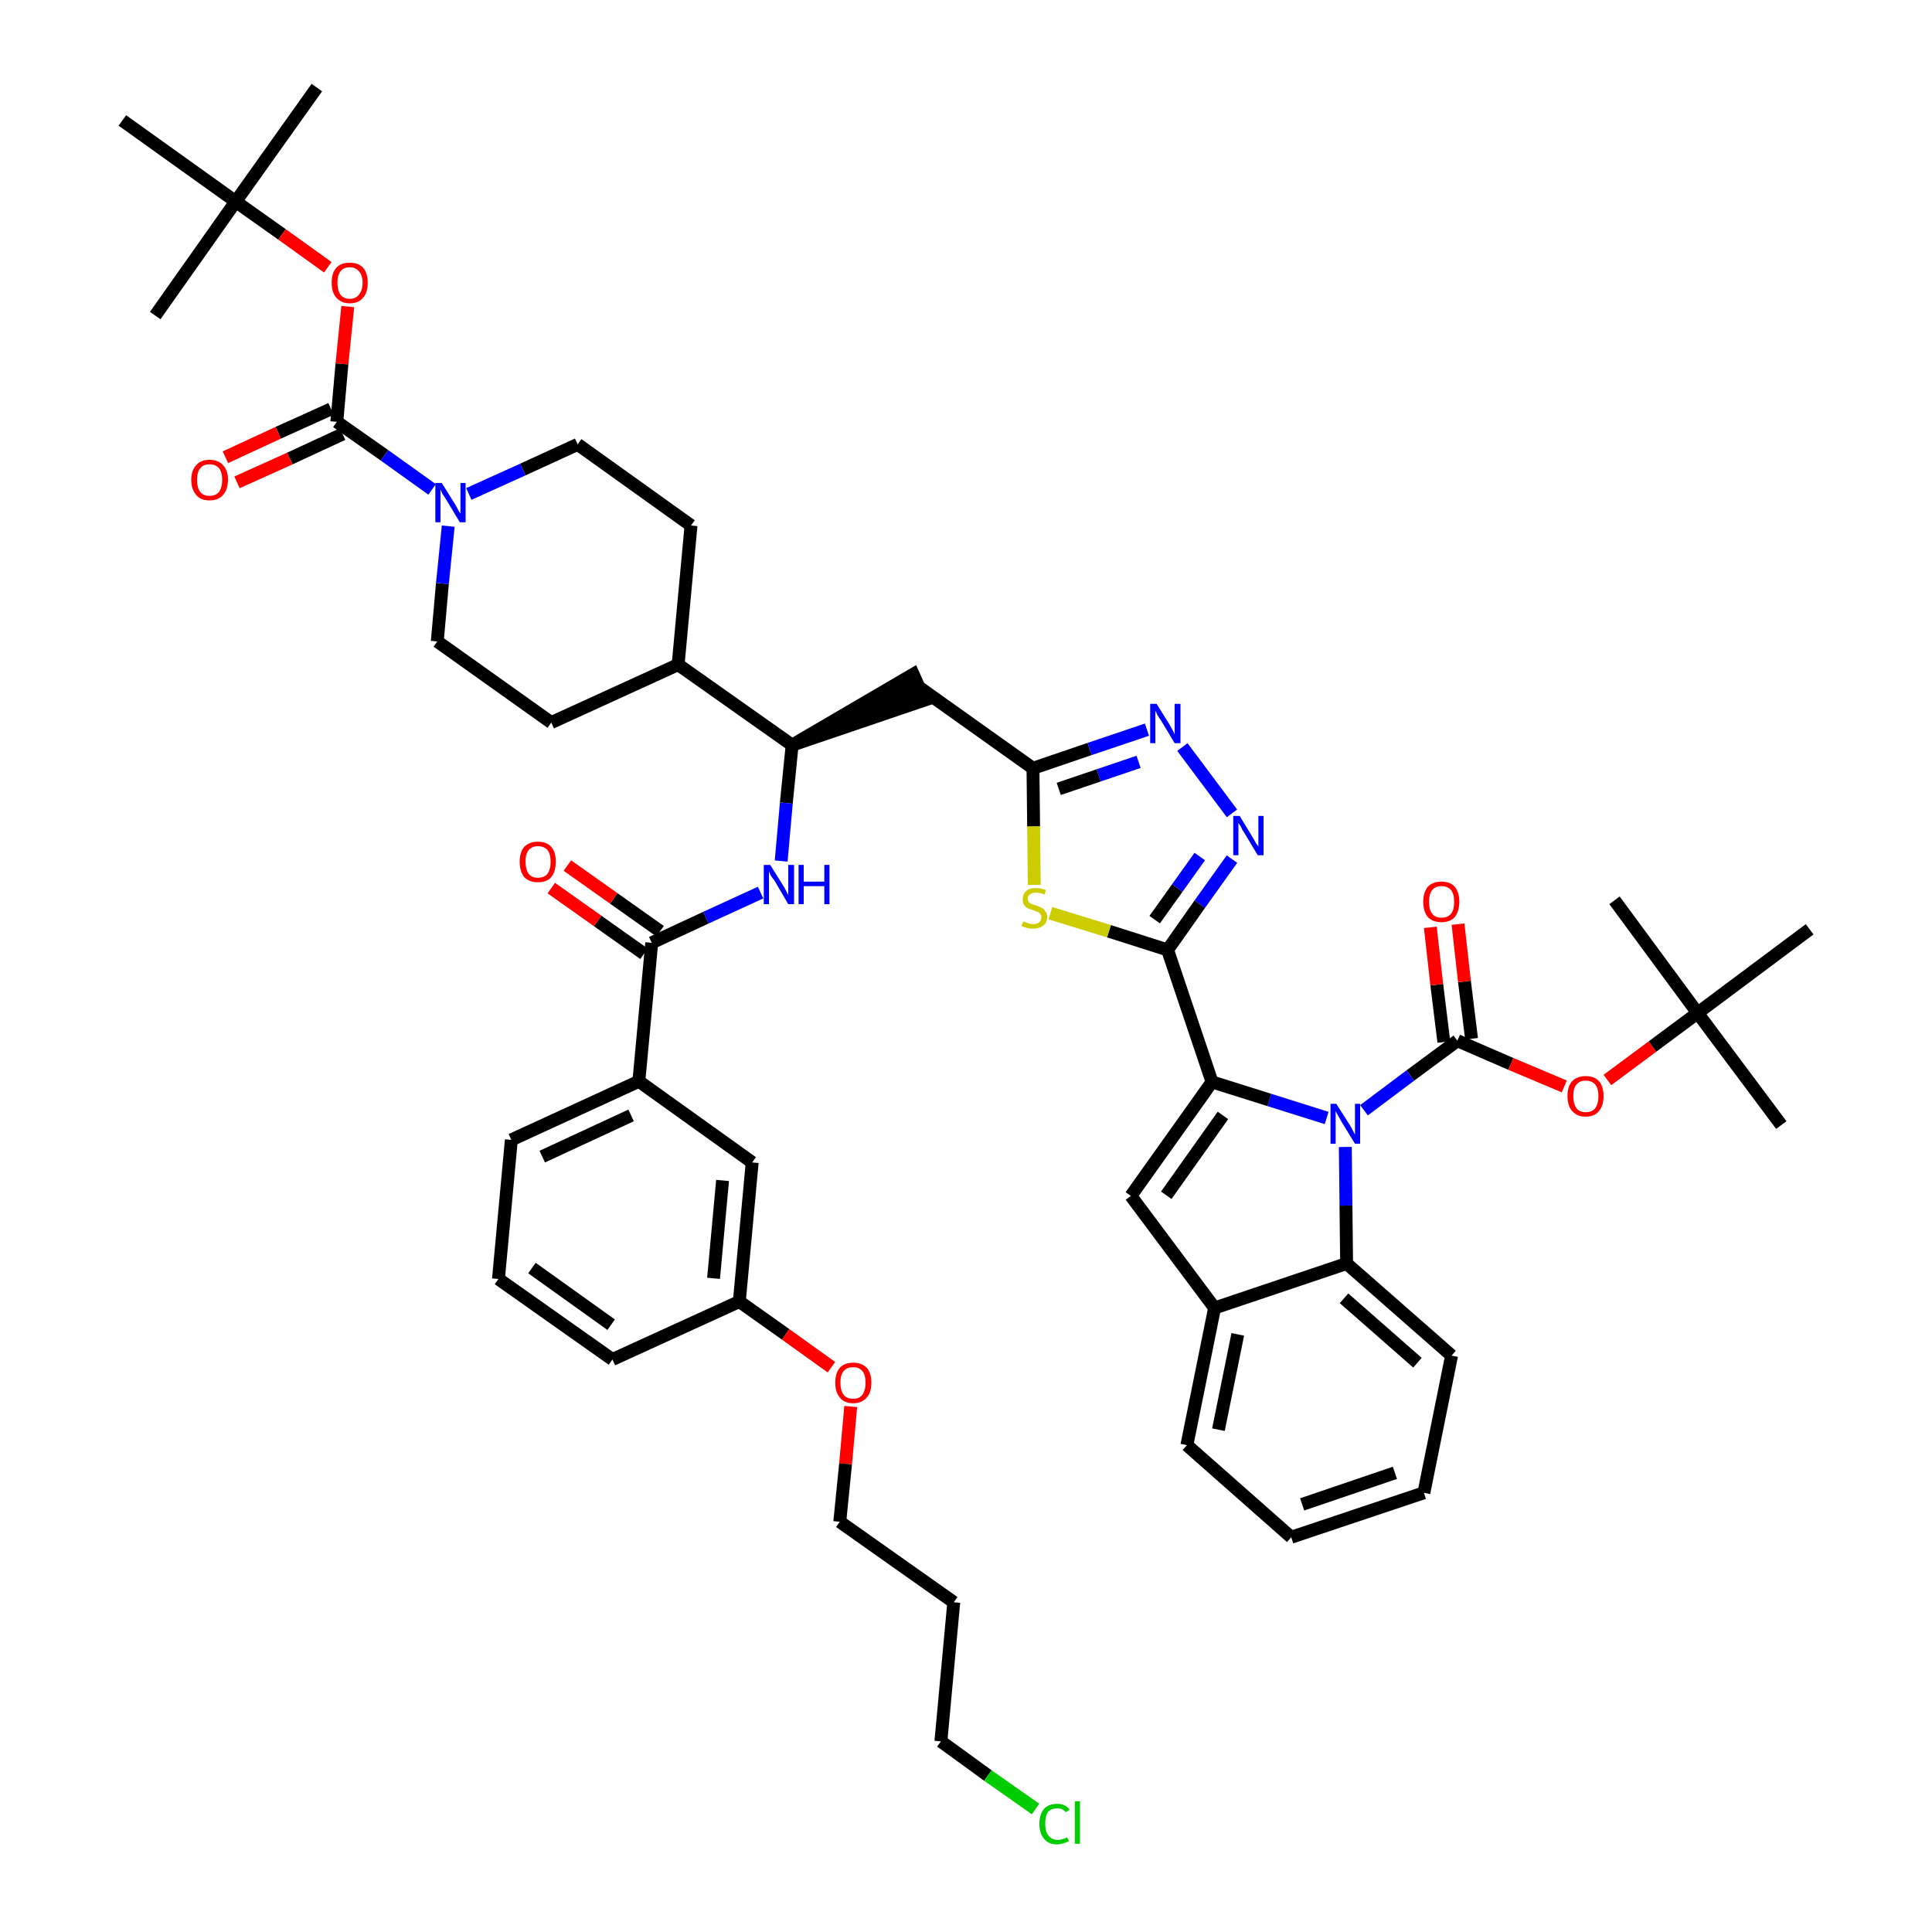 <?xml version='1.0' encoding='iso-8859-1'?>
<svg version='1.1' baseProfile='full'
              xmlns='http://www.w3.org/2000/svg'
                      xmlns:rdkit='http://www.rdkit.org/xml'
                      xmlns:xlink='http://www.w3.org/1999/xlink'
                  xml:space='preserve'
width='300px' height='300px' viewBox='0 0 300 300'>
<!-- END OF HEADER -->
<path class='bond-0 atom-0 atom-1' d='M 49.2,13.6 L 36.6,31.3' style='fill:none;fill-rule:evenodd;stroke:#000000;stroke-width:2.0px;stroke-linecap:butt;stroke-linejoin:miter;stroke-opacity:1' />
<path class='bond-1 atom-1 atom-2' d='M 36.6,31.3 L 24.1,49.0' style='fill:none;fill-rule:evenodd;stroke:#000000;stroke-width:2.0px;stroke-linecap:butt;stroke-linejoin:miter;stroke-opacity:1' />
<path class='bond-2 atom-1 atom-3' d='M 36.6,31.3 L 19.0,18.7' style='fill:none;fill-rule:evenodd;stroke:#000000;stroke-width:2.0px;stroke-linecap:butt;stroke-linejoin:miter;stroke-opacity:1' />
<path class='bond-3 atom-1 atom-4' d='M 36.6,31.3 L 43.8,36.4' style='fill:none;fill-rule:evenodd;stroke:#000000;stroke-width:2.0px;stroke-linecap:butt;stroke-linejoin:miter;stroke-opacity:1' />
<path class='bond-3 atom-1 atom-4' d='M 43.8,36.4 L 50.9,41.5' style='fill:none;fill-rule:evenodd;stroke:#FF0000;stroke-width:2.0px;stroke-linecap:butt;stroke-linejoin:miter;stroke-opacity:1' />
<path class='bond-4 atom-4 atom-5' d='M 54.0,47.6 L 53.1,56.5' style='fill:none;fill-rule:evenodd;stroke:#FF0000;stroke-width:2.0px;stroke-linecap:butt;stroke-linejoin:miter;stroke-opacity:1' />
<path class='bond-4 atom-4 atom-5' d='M 53.1,56.5 L 52.3,65.5' style='fill:none;fill-rule:evenodd;stroke:#000000;stroke-width:2.0px;stroke-linecap:butt;stroke-linejoin:miter;stroke-opacity:1' />
<path class='bond-5 atom-5 atom-6' d='M 51.4,63.5 L 43.2,67.2' style='fill:none;fill-rule:evenodd;stroke:#000000;stroke-width:2.0px;stroke-linecap:butt;stroke-linejoin:miter;stroke-opacity:1' />
<path class='bond-5 atom-5 atom-6' d='M 43.2,67.2 L 35.0,71.0' style='fill:none;fill-rule:evenodd;stroke:#FF0000;stroke-width:2.0px;stroke-linecap:butt;stroke-linejoin:miter;stroke-opacity:1' />
<path class='bond-5 atom-5 atom-6' d='M 53.2,67.4 L 45.0,71.2' style='fill:none;fill-rule:evenodd;stroke:#000000;stroke-width:2.0px;stroke-linecap:butt;stroke-linejoin:miter;stroke-opacity:1' />
<path class='bond-5 atom-5 atom-6' d='M 45.0,71.2 L 36.8,74.9' style='fill:none;fill-rule:evenodd;stroke:#FF0000;stroke-width:2.0px;stroke-linecap:butt;stroke-linejoin:miter;stroke-opacity:1' />
<path class='bond-6 atom-5 atom-7' d='M 52.3,65.5 L 59.7,70.7' style='fill:none;fill-rule:evenodd;stroke:#000000;stroke-width:2.0px;stroke-linecap:butt;stroke-linejoin:miter;stroke-opacity:1' />
<path class='bond-6 atom-5 atom-7' d='M 59.7,70.7 L 67.1,76.0' style='fill:none;fill-rule:evenodd;stroke:#0000FF;stroke-width:2.0px;stroke-linecap:butt;stroke-linejoin:miter;stroke-opacity:1' />
<path class='bond-7 atom-7 atom-8' d='M 72.8,76.7 L 81.2,72.9' style='fill:none;fill-rule:evenodd;stroke:#0000FF;stroke-width:2.0px;stroke-linecap:butt;stroke-linejoin:miter;stroke-opacity:1' />
<path class='bond-7 atom-7 atom-8' d='M 81.2,72.9 L 89.7,69.0' style='fill:none;fill-rule:evenodd;stroke:#000000;stroke-width:2.0px;stroke-linecap:butt;stroke-linejoin:miter;stroke-opacity:1' />
<path class='bond-49 atom-49 atom-7' d='M 67.9,99.6 L 68.7,90.6' style='fill:none;fill-rule:evenodd;stroke:#000000;stroke-width:2.0px;stroke-linecap:butt;stroke-linejoin:miter;stroke-opacity:1' />
<path class='bond-49 atom-49 atom-7' d='M 68.7,90.6 L 69.6,81.7' style='fill:none;fill-rule:evenodd;stroke:#0000FF;stroke-width:2.0px;stroke-linecap:butt;stroke-linejoin:miter;stroke-opacity:1' />
<path class='bond-8 atom-8 atom-9' d='M 89.7,69.0 L 107.3,81.6' style='fill:none;fill-rule:evenodd;stroke:#000000;stroke-width:2.0px;stroke-linecap:butt;stroke-linejoin:miter;stroke-opacity:1' />
<path class='bond-9 atom-9 atom-10' d='M 107.3,81.6 L 105.3,103.2' style='fill:none;fill-rule:evenodd;stroke:#000000;stroke-width:2.0px;stroke-linecap:butt;stroke-linejoin:miter;stroke-opacity:1' />
<path class='bond-10 atom-10 atom-11' d='M 105.3,103.2 L 123.0,115.7' style='fill:none;fill-rule:evenodd;stroke:#000000;stroke-width:2.0px;stroke-linecap:butt;stroke-linejoin:miter;stroke-opacity:1' />
<path class='bond-47 atom-10 atom-48' d='M 105.3,103.2 L 85.6,112.2' style='fill:none;fill-rule:evenodd;stroke:#000000;stroke-width:2.0px;stroke-linecap:butt;stroke-linejoin:miter;stroke-opacity:1' />
<path class='bond-11 atom-11 atom-12' d='M 123.0,115.7 L 143.6,108.7 L 141.8,104.7 Z' style='fill:#000000;fill-rule:evenodd;fill-opacity:1;stroke:#000000;stroke-width:2.0px;stroke-linecap:butt;stroke-linejoin:miter;stroke-opacity:1;' />
<path class='bond-33 atom-11 atom-34' d='M 123.0,115.7 L 122.1,124.7' style='fill:none;fill-rule:evenodd;stroke:#000000;stroke-width:2.0px;stroke-linecap:butt;stroke-linejoin:miter;stroke-opacity:1' />
<path class='bond-33 atom-11 atom-34' d='M 122.1,124.7 L 121.3,133.7' style='fill:none;fill-rule:evenodd;stroke:#0000FF;stroke-width:2.0px;stroke-linecap:butt;stroke-linejoin:miter;stroke-opacity:1' />
<path class='bond-12 atom-12 atom-13' d='M 142.7,106.7 L 160.4,119.3' style='fill:none;fill-rule:evenodd;stroke:#000000;stroke-width:2.0px;stroke-linecap:butt;stroke-linejoin:miter;stroke-opacity:1' />
<path class='bond-13 atom-13 atom-14' d='M 160.4,119.3 L 169.2,116.3' style='fill:none;fill-rule:evenodd;stroke:#000000;stroke-width:2.0px;stroke-linecap:butt;stroke-linejoin:miter;stroke-opacity:1' />
<path class='bond-13 atom-13 atom-14' d='M 169.2,116.3 L 178.1,113.3' style='fill:none;fill-rule:evenodd;stroke:#0000FF;stroke-width:2.0px;stroke-linecap:butt;stroke-linejoin:miter;stroke-opacity:1' />
<path class='bond-13 atom-13 atom-14' d='M 164.4,122.5 L 170.6,120.4' style='fill:none;fill-rule:evenodd;stroke:#000000;stroke-width:2.0px;stroke-linecap:butt;stroke-linejoin:miter;stroke-opacity:1' />
<path class='bond-13 atom-13 atom-14' d='M 170.6,120.4 L 176.8,118.3' style='fill:none;fill-rule:evenodd;stroke:#0000FF;stroke-width:2.0px;stroke-linecap:butt;stroke-linejoin:miter;stroke-opacity:1' />
<path class='bond-50 atom-33 atom-13' d='M 160.6,137.4 L 160.5,128.3' style='fill:none;fill-rule:evenodd;stroke:#CCCC00;stroke-width:2.0px;stroke-linecap:butt;stroke-linejoin:miter;stroke-opacity:1' />
<path class='bond-50 atom-33 atom-13' d='M 160.5,128.3 L 160.4,119.3' style='fill:none;fill-rule:evenodd;stroke:#000000;stroke-width:2.0px;stroke-linecap:butt;stroke-linejoin:miter;stroke-opacity:1' />
<path class='bond-14 atom-14 atom-15' d='M 183.6,116.0 L 191.3,126.3' style='fill:none;fill-rule:evenodd;stroke:#0000FF;stroke-width:2.0px;stroke-linecap:butt;stroke-linejoin:miter;stroke-opacity:1' />
<path class='bond-15 atom-15 atom-16' d='M 191.3,133.4 L 186.3,140.4' style='fill:none;fill-rule:evenodd;stroke:#0000FF;stroke-width:2.0px;stroke-linecap:butt;stroke-linejoin:miter;stroke-opacity:1' />
<path class='bond-15 atom-15 atom-16' d='M 186.3,140.4 L 181.3,147.5' style='fill:none;fill-rule:evenodd;stroke:#000000;stroke-width:2.0px;stroke-linecap:butt;stroke-linejoin:miter;stroke-opacity:1' />
<path class='bond-15 atom-15 atom-16' d='M 186.3,133.0 L 182.8,137.9' style='fill:none;fill-rule:evenodd;stroke:#0000FF;stroke-width:2.0px;stroke-linecap:butt;stroke-linejoin:miter;stroke-opacity:1' />
<path class='bond-15 atom-15 atom-16' d='M 182.8,137.9 L 179.3,142.8' style='fill:none;fill-rule:evenodd;stroke:#000000;stroke-width:2.0px;stroke-linecap:butt;stroke-linejoin:miter;stroke-opacity:1' />
<path class='bond-16 atom-16 atom-17' d='M 181.3,147.5 L 188.2,168.0' style='fill:none;fill-rule:evenodd;stroke:#000000;stroke-width:2.0px;stroke-linecap:butt;stroke-linejoin:miter;stroke-opacity:1' />
<path class='bond-32 atom-16 atom-33' d='M 181.3,147.5 L 172.2,144.6' style='fill:none;fill-rule:evenodd;stroke:#000000;stroke-width:2.0px;stroke-linecap:butt;stroke-linejoin:miter;stroke-opacity:1' />
<path class='bond-32 atom-16 atom-33' d='M 172.2,144.6 L 163.1,141.8' style='fill:none;fill-rule:evenodd;stroke:#CCCC00;stroke-width:2.0px;stroke-linecap:butt;stroke-linejoin:miter;stroke-opacity:1' />
<path class='bond-17 atom-17 atom-18' d='M 188.2,168.0 L 175.6,185.7' style='fill:none;fill-rule:evenodd;stroke:#000000;stroke-width:2.0px;stroke-linecap:butt;stroke-linejoin:miter;stroke-opacity:1' />
<path class='bond-17 atom-17 atom-18' d='M 189.9,173.2 L 181.1,185.6' style='fill:none;fill-rule:evenodd;stroke:#000000;stroke-width:2.0px;stroke-linecap:butt;stroke-linejoin:miter;stroke-opacity:1' />
<path class='bond-52 atom-25 atom-17' d='M 206.0,173.6 L 197.1,170.8' style='fill:none;fill-rule:evenodd;stroke:#0000FF;stroke-width:2.0px;stroke-linecap:butt;stroke-linejoin:miter;stroke-opacity:1' />
<path class='bond-52 atom-25 atom-17' d='M 197.1,170.8 L 188.2,168.0' style='fill:none;fill-rule:evenodd;stroke:#000000;stroke-width:2.0px;stroke-linecap:butt;stroke-linejoin:miter;stroke-opacity:1' />
<path class='bond-18 atom-18 atom-19' d='M 175.6,185.7 L 188.6,203.1' style='fill:none;fill-rule:evenodd;stroke:#000000;stroke-width:2.0px;stroke-linecap:butt;stroke-linejoin:miter;stroke-opacity:1' />
<path class='bond-19 atom-19 atom-20' d='M 188.6,203.1 L 184.3,224.4' style='fill:none;fill-rule:evenodd;stroke:#000000;stroke-width:2.0px;stroke-linecap:butt;stroke-linejoin:miter;stroke-opacity:1' />
<path class='bond-19 atom-19 atom-20' d='M 192.2,207.2 L 189.2,222.0' style='fill:none;fill-rule:evenodd;stroke:#000000;stroke-width:2.0px;stroke-linecap:butt;stroke-linejoin:miter;stroke-opacity:1' />
<path class='bond-53 atom-24 atom-19' d='M 209.1,196.2 L 188.6,203.1' style='fill:none;fill-rule:evenodd;stroke:#000000;stroke-width:2.0px;stroke-linecap:butt;stroke-linejoin:miter;stroke-opacity:1' />
<path class='bond-20 atom-20 atom-21' d='M 184.3,224.4 L 200.5,238.7' style='fill:none;fill-rule:evenodd;stroke:#000000;stroke-width:2.0px;stroke-linecap:butt;stroke-linejoin:miter;stroke-opacity:1' />
<path class='bond-21 atom-21 atom-22' d='M 200.5,238.7 L 221.1,231.8' style='fill:none;fill-rule:evenodd;stroke:#000000;stroke-width:2.0px;stroke-linecap:butt;stroke-linejoin:miter;stroke-opacity:1' />
<path class='bond-21 atom-21 atom-22' d='M 202.2,233.6 L 216.6,228.7' style='fill:none;fill-rule:evenodd;stroke:#000000;stroke-width:2.0px;stroke-linecap:butt;stroke-linejoin:miter;stroke-opacity:1' />
<path class='bond-22 atom-22 atom-23' d='M 221.1,231.8 L 225.4,210.5' style='fill:none;fill-rule:evenodd;stroke:#000000;stroke-width:2.0px;stroke-linecap:butt;stroke-linejoin:miter;stroke-opacity:1' />
<path class='bond-23 atom-23 atom-24' d='M 225.4,210.5 L 209.1,196.2' style='fill:none;fill-rule:evenodd;stroke:#000000;stroke-width:2.0px;stroke-linecap:butt;stroke-linejoin:miter;stroke-opacity:1' />
<path class='bond-23 atom-23 atom-24' d='M 220.1,211.6 L 208.7,201.6' style='fill:none;fill-rule:evenodd;stroke:#000000;stroke-width:2.0px;stroke-linecap:butt;stroke-linejoin:miter;stroke-opacity:1' />
<path class='bond-24 atom-24 atom-25' d='M 209.1,196.2 L 209.0,187.2' style='fill:none;fill-rule:evenodd;stroke:#000000;stroke-width:2.0px;stroke-linecap:butt;stroke-linejoin:miter;stroke-opacity:1' />
<path class='bond-24 atom-24 atom-25' d='M 209.0,187.2 L 208.9,178.1' style='fill:none;fill-rule:evenodd;stroke:#0000FF;stroke-width:2.0px;stroke-linecap:butt;stroke-linejoin:miter;stroke-opacity:1' />
<path class='bond-25 atom-25 atom-26' d='M 211.8,172.4 L 219.0,167.0' style='fill:none;fill-rule:evenodd;stroke:#0000FF;stroke-width:2.0px;stroke-linecap:butt;stroke-linejoin:miter;stroke-opacity:1' />
<path class='bond-25 atom-25 atom-26' d='M 219.0,167.0 L 226.3,161.6' style='fill:none;fill-rule:evenodd;stroke:#000000;stroke-width:2.0px;stroke-linecap:butt;stroke-linejoin:miter;stroke-opacity:1' />
<path class='bond-26 atom-26 atom-27' d='M 228.5,161.3 L 227.4,152.4' style='fill:none;fill-rule:evenodd;stroke:#000000;stroke-width:2.0px;stroke-linecap:butt;stroke-linejoin:miter;stroke-opacity:1' />
<path class='bond-26 atom-26 atom-27' d='M 227.4,152.4 L 226.4,143.5' style='fill:none;fill-rule:evenodd;stroke:#FF0000;stroke-width:2.0px;stroke-linecap:butt;stroke-linejoin:miter;stroke-opacity:1' />
<path class='bond-26 atom-26 atom-27' d='M 224.2,161.8 L 223.1,152.9' style='fill:none;fill-rule:evenodd;stroke:#000000;stroke-width:2.0px;stroke-linecap:butt;stroke-linejoin:miter;stroke-opacity:1' />
<path class='bond-26 atom-26 atom-27' d='M 223.1,152.9 L 222.1,144.0' style='fill:none;fill-rule:evenodd;stroke:#FF0000;stroke-width:2.0px;stroke-linecap:butt;stroke-linejoin:miter;stroke-opacity:1' />
<path class='bond-27 atom-26 atom-28' d='M 226.3,161.6 L 234.6,165.2' style='fill:none;fill-rule:evenodd;stroke:#000000;stroke-width:2.0px;stroke-linecap:butt;stroke-linejoin:miter;stroke-opacity:1' />
<path class='bond-27 atom-26 atom-28' d='M 234.6,165.2 L 242.9,168.7' style='fill:none;fill-rule:evenodd;stroke:#FF0000;stroke-width:2.0px;stroke-linecap:butt;stroke-linejoin:miter;stroke-opacity:1' />
<path class='bond-28 atom-28 atom-29' d='M 249.6,167.7 L 256.6,162.5' style='fill:none;fill-rule:evenodd;stroke:#FF0000;stroke-width:2.0px;stroke-linecap:butt;stroke-linejoin:miter;stroke-opacity:1' />
<path class='bond-28 atom-28 atom-29' d='M 256.6,162.5 L 263.6,157.3' style='fill:none;fill-rule:evenodd;stroke:#000000;stroke-width:2.0px;stroke-linecap:butt;stroke-linejoin:miter;stroke-opacity:1' />
<path class='bond-29 atom-29 atom-30' d='M 263.6,157.3 L 276.6,174.7' style='fill:none;fill-rule:evenodd;stroke:#000000;stroke-width:2.0px;stroke-linecap:butt;stroke-linejoin:miter;stroke-opacity:1' />
<path class='bond-30 atom-29 atom-31' d='M 263.6,157.3 L 250.7,139.8' style='fill:none;fill-rule:evenodd;stroke:#000000;stroke-width:2.0px;stroke-linecap:butt;stroke-linejoin:miter;stroke-opacity:1' />
<path class='bond-31 atom-29 atom-32' d='M 263.6,157.3 L 281.0,144.3' style='fill:none;fill-rule:evenodd;stroke:#000000;stroke-width:2.0px;stroke-linecap:butt;stroke-linejoin:miter;stroke-opacity:1' />
<path class='bond-34 atom-34 atom-35' d='M 118.1,138.6 L 109.6,142.5' style='fill:none;fill-rule:evenodd;stroke:#0000FF;stroke-width:2.0px;stroke-linecap:butt;stroke-linejoin:miter;stroke-opacity:1' />
<path class='bond-34 atom-34 atom-35' d='M 109.6,142.5 L 101.2,146.4' style='fill:none;fill-rule:evenodd;stroke:#000000;stroke-width:2.0px;stroke-linecap:butt;stroke-linejoin:miter;stroke-opacity:1' />
<path class='bond-35 atom-35 atom-36' d='M 102.5,144.6 L 95.3,139.5' style='fill:none;fill-rule:evenodd;stroke:#000000;stroke-width:2.0px;stroke-linecap:butt;stroke-linejoin:miter;stroke-opacity:1' />
<path class='bond-35 atom-35 atom-36' d='M 95.3,139.5 L 88.1,134.4' style='fill:none;fill-rule:evenodd;stroke:#FF0000;stroke-width:2.0px;stroke-linecap:butt;stroke-linejoin:miter;stroke-opacity:1' />
<path class='bond-35 atom-35 atom-36' d='M 100.0,148.1 L 92.8,143.0' style='fill:none;fill-rule:evenodd;stroke:#000000;stroke-width:2.0px;stroke-linecap:butt;stroke-linejoin:miter;stroke-opacity:1' />
<path class='bond-35 atom-35 atom-36' d='M 92.8,143.0 L 85.6,137.9' style='fill:none;fill-rule:evenodd;stroke:#FF0000;stroke-width:2.0px;stroke-linecap:butt;stroke-linejoin:miter;stroke-opacity:1' />
<path class='bond-36 atom-35 atom-37' d='M 101.2,146.4 L 99.2,167.9' style='fill:none;fill-rule:evenodd;stroke:#000000;stroke-width:2.0px;stroke-linecap:butt;stroke-linejoin:miter;stroke-opacity:1' />
<path class='bond-37 atom-37 atom-38' d='M 99.2,167.9 L 79.4,177.0' style='fill:none;fill-rule:evenodd;stroke:#000000;stroke-width:2.0px;stroke-linecap:butt;stroke-linejoin:miter;stroke-opacity:1' />
<path class='bond-37 atom-37 atom-38' d='M 98.0,173.2 L 84.2,179.6' style='fill:none;fill-rule:evenodd;stroke:#000000;stroke-width:2.0px;stroke-linecap:butt;stroke-linejoin:miter;stroke-opacity:1' />
<path class='bond-51 atom-47 atom-37' d='M 116.8,180.5 L 99.2,167.9' style='fill:none;fill-rule:evenodd;stroke:#000000;stroke-width:2.0px;stroke-linecap:butt;stroke-linejoin:miter;stroke-opacity:1' />
<path class='bond-38 atom-38 atom-39' d='M 79.4,177.0 L 77.4,198.6' style='fill:none;fill-rule:evenodd;stroke:#000000;stroke-width:2.0px;stroke-linecap:butt;stroke-linejoin:miter;stroke-opacity:1' />
<path class='bond-39 atom-39 atom-40' d='M 77.4,198.6 L 95.1,211.1' style='fill:none;fill-rule:evenodd;stroke:#000000;stroke-width:2.0px;stroke-linecap:butt;stroke-linejoin:miter;stroke-opacity:1' />
<path class='bond-39 atom-39 atom-40' d='M 82.6,196.9 L 94.9,205.7' style='fill:none;fill-rule:evenodd;stroke:#000000;stroke-width:2.0px;stroke-linecap:butt;stroke-linejoin:miter;stroke-opacity:1' />
<path class='bond-40 atom-40 atom-41' d='M 95.1,211.1 L 114.8,202.1' style='fill:none;fill-rule:evenodd;stroke:#000000;stroke-width:2.0px;stroke-linecap:butt;stroke-linejoin:miter;stroke-opacity:1' />
<path class='bond-41 atom-41 atom-42' d='M 114.8,202.1 L 122.0,207.2' style='fill:none;fill-rule:evenodd;stroke:#000000;stroke-width:2.0px;stroke-linecap:butt;stroke-linejoin:miter;stroke-opacity:1' />
<path class='bond-41 atom-41 atom-42' d='M 122.0,207.2 L 129.1,212.3' style='fill:none;fill-rule:evenodd;stroke:#FF0000;stroke-width:2.0px;stroke-linecap:butt;stroke-linejoin:miter;stroke-opacity:1' />
<path class='bond-46 atom-41 atom-47' d='M 114.8,202.1 L 116.8,180.5' style='fill:none;fill-rule:evenodd;stroke:#000000;stroke-width:2.0px;stroke-linecap:butt;stroke-linejoin:miter;stroke-opacity:1' />
<path class='bond-46 atom-41 atom-47' d='M 110.8,198.5 L 112.2,183.3' style='fill:none;fill-rule:evenodd;stroke:#000000;stroke-width:2.0px;stroke-linecap:butt;stroke-linejoin:miter;stroke-opacity:1' />
<path class='bond-42 atom-42 atom-43' d='M 132.1,218.4 L 131.3,227.3' style='fill:none;fill-rule:evenodd;stroke:#FF0000;stroke-width:2.0px;stroke-linecap:butt;stroke-linejoin:miter;stroke-opacity:1' />
<path class='bond-42 atom-42 atom-43' d='M 131.3,227.3 L 130.4,236.3' style='fill:none;fill-rule:evenodd;stroke:#000000;stroke-width:2.0px;stroke-linecap:butt;stroke-linejoin:miter;stroke-opacity:1' />
<path class='bond-43 atom-43 atom-44' d='M 130.4,236.3 L 148.1,248.8' style='fill:none;fill-rule:evenodd;stroke:#000000;stroke-width:2.0px;stroke-linecap:butt;stroke-linejoin:miter;stroke-opacity:1' />
<path class='bond-44 atom-44 atom-45' d='M 148.1,248.8 L 146.1,270.4' style='fill:none;fill-rule:evenodd;stroke:#000000;stroke-width:2.0px;stroke-linecap:butt;stroke-linejoin:miter;stroke-opacity:1' />
<path class='bond-45 atom-45 atom-46' d='M 146.1,270.4 L 153.4,275.7' style='fill:none;fill-rule:evenodd;stroke:#000000;stroke-width:2.0px;stroke-linecap:butt;stroke-linejoin:miter;stroke-opacity:1' />
<path class='bond-45 atom-45 atom-46' d='M 153.4,275.7 L 160.8,280.9' style='fill:none;fill-rule:evenodd;stroke:#00CC00;stroke-width:2.0px;stroke-linecap:butt;stroke-linejoin:miter;stroke-opacity:1' />
<path class='bond-48 atom-48 atom-49' d='M 85.6,112.2 L 67.9,99.6' style='fill:none;fill-rule:evenodd;stroke:#000000;stroke-width:2.0px;stroke-linecap:butt;stroke-linejoin:miter;stroke-opacity:1' />
<path  class='atom-4' d='M 51.5 43.9
Q 51.5 42.4, 52.2 41.6
Q 52.9 40.8, 54.3 40.8
Q 55.7 40.8, 56.4 41.6
Q 57.1 42.4, 57.1 43.9
Q 57.1 45.4, 56.4 46.2
Q 55.7 47.1, 54.3 47.1
Q 53.0 47.1, 52.2 46.2
Q 51.5 45.4, 51.5 43.9
M 54.3 46.4
Q 55.2 46.4, 55.7 45.8
Q 56.3 45.1, 56.3 43.9
Q 56.3 42.7, 55.7 42.1
Q 55.2 41.5, 54.3 41.5
Q 53.4 41.5, 52.9 42.1
Q 52.4 42.7, 52.4 43.9
Q 52.4 45.1, 52.9 45.8
Q 53.4 46.4, 54.3 46.4
' fill='#FF0000'/>
<path  class='atom-6' d='M 29.7 74.5
Q 29.7 73.0, 30.5 72.2
Q 31.2 71.4, 32.5 71.4
Q 33.9 71.4, 34.6 72.2
Q 35.4 73.0, 35.4 74.5
Q 35.4 76.0, 34.6 76.9
Q 33.9 77.7, 32.5 77.7
Q 31.2 77.7, 30.5 76.9
Q 29.7 76.0, 29.7 74.5
M 32.5 77.0
Q 33.5 77.0, 34.0 76.4
Q 34.5 75.7, 34.5 74.5
Q 34.5 73.3, 34.0 72.7
Q 33.5 72.1, 32.5 72.1
Q 31.6 72.1, 31.1 72.7
Q 30.6 73.3, 30.6 74.5
Q 30.6 75.8, 31.1 76.4
Q 31.6 77.0, 32.5 77.0
' fill='#FF0000'/>
<path  class='atom-7' d='M 68.6 75.0
L 70.6 78.2
Q 70.8 78.5, 71.1 79.1
Q 71.4 79.7, 71.5 79.7
L 71.5 75.0
L 72.3 75.0
L 72.3 81.1
L 71.4 81.1
L 69.3 77.6
Q 69.0 77.1, 68.7 76.7
Q 68.5 76.2, 68.4 76.0
L 68.4 81.1
L 67.6 81.1
L 67.6 75.0
L 68.6 75.0
' fill='#0000FF'/>
<path  class='atom-14' d='M 179.6 109.3
L 181.6 112.5
Q 181.8 112.9, 182.1 113.4
Q 182.4 114.0, 182.4 114.1
L 182.4 109.3
L 183.3 109.3
L 183.3 115.4
L 182.4 115.4
L 180.3 111.9
Q 180.0 111.5, 179.7 111.0
Q 179.5 110.5, 179.4 110.4
L 179.4 115.4
L 178.6 115.4
L 178.6 109.3
L 179.6 109.3
' fill='#0000FF'/>
<path  class='atom-15' d='M 192.5 126.7
L 194.5 130.0
Q 194.7 130.3, 195.0 130.9
Q 195.4 131.4, 195.4 131.5
L 195.4 126.7
L 196.2 126.7
L 196.2 132.8
L 195.3 132.8
L 193.2 129.3
Q 192.9 128.9, 192.7 128.4
Q 192.4 127.9, 192.3 127.8
L 192.3 132.8
L 191.5 132.8
L 191.5 126.7
L 192.5 126.7
' fill='#0000FF'/>
<path  class='atom-25' d='M 207.5 171.4
L 209.6 174.7
Q 209.8 175.0, 210.1 175.6
Q 210.4 176.2, 210.4 176.2
L 210.4 171.4
L 211.2 171.4
L 211.2 177.6
L 210.4 177.6
L 208.2 174.0
Q 208.0 173.6, 207.7 173.1
Q 207.4 172.6, 207.4 172.5
L 207.4 177.6
L 206.6 177.6
L 206.6 171.4
L 207.5 171.4
' fill='#0000FF'/>
<path  class='atom-27' d='M 221.0 140.0
Q 221.0 138.6, 221.7 137.7
Q 222.5 136.9, 223.8 136.9
Q 225.2 136.9, 225.9 137.7
Q 226.6 138.6, 226.6 140.0
Q 226.6 141.5, 225.9 142.4
Q 225.2 143.2, 223.8 143.2
Q 222.5 143.2, 221.7 142.4
Q 221.0 141.5, 221.0 140.0
M 223.8 142.5
Q 224.8 142.5, 225.3 141.9
Q 225.8 141.3, 225.8 140.0
Q 225.8 138.8, 225.3 138.2
Q 224.8 137.6, 223.8 137.6
Q 222.9 137.6, 222.4 138.2
Q 221.9 138.8, 221.9 140.0
Q 221.9 141.3, 222.4 141.9
Q 222.9 142.5, 223.8 142.5
' fill='#FF0000'/>
<path  class='atom-28' d='M 243.4 170.2
Q 243.4 168.7, 244.1 167.9
Q 244.9 167.1, 246.2 167.1
Q 247.6 167.1, 248.3 167.9
Q 249.0 168.7, 249.0 170.2
Q 249.0 171.7, 248.3 172.5
Q 247.6 173.4, 246.2 173.4
Q 244.9 173.4, 244.1 172.5
Q 243.4 171.7, 243.4 170.2
M 246.2 172.7
Q 247.2 172.7, 247.7 172.1
Q 248.2 171.4, 248.2 170.2
Q 248.2 169.0, 247.7 168.4
Q 247.2 167.8, 246.2 167.8
Q 245.3 167.8, 244.8 168.4
Q 244.3 169.0, 244.3 170.2
Q 244.3 171.4, 244.8 172.1
Q 245.3 172.7, 246.2 172.7
' fill='#FF0000'/>
<path  class='atom-33' d='M 158.9 143.1
Q 158.9 143.1, 159.2 143.2
Q 159.5 143.3, 159.8 143.4
Q 160.1 143.5, 160.4 143.5
Q 161.0 143.5, 161.4 143.2
Q 161.7 142.9, 161.7 142.4
Q 161.7 142.1, 161.5 141.9
Q 161.4 141.7, 161.1 141.6
Q 160.8 141.5, 160.4 141.3
Q 159.9 141.2, 159.5 141.0
Q 159.2 140.8, 159.0 140.5
Q 158.8 140.2, 158.8 139.6
Q 158.8 138.9, 159.3 138.4
Q 159.8 137.9, 160.8 137.9
Q 161.6 137.9, 162.4 138.2
L 162.2 138.9
Q 161.4 138.6, 160.9 138.6
Q 160.3 138.6, 159.9 138.9
Q 159.6 139.1, 159.6 139.5
Q 159.6 139.9, 159.8 140.1
Q 160.0 140.3, 160.2 140.4
Q 160.5 140.5, 160.9 140.6
Q 161.4 140.8, 161.8 141.0
Q 162.1 141.1, 162.3 141.5
Q 162.6 141.8, 162.6 142.4
Q 162.6 143.3, 162.0 143.7
Q 161.4 144.2, 160.5 144.2
Q 159.9 144.2, 159.5 144.1
Q 159.1 144.0, 158.6 143.8
L 158.9 143.1
' fill='#CCCC00'/>
<path  class='atom-34' d='M 119.6 134.3
L 121.6 137.5
Q 121.8 137.8, 122.1 138.4
Q 122.4 139.0, 122.4 139.0
L 122.4 134.3
L 123.3 134.3
L 123.3 140.4
L 122.4 140.4
L 120.3 136.8
Q 120.0 136.4, 119.7 136.0
Q 119.5 135.5, 119.4 135.3
L 119.4 140.4
L 118.6 140.4
L 118.6 134.3
L 119.6 134.3
' fill='#0000FF'/>
<path  class='atom-34' d='M 124.0 134.3
L 124.8 134.3
L 124.8 136.9
L 128.0 136.9
L 128.0 134.3
L 128.8 134.3
L 128.8 140.4
L 128.0 140.4
L 128.0 137.6
L 124.8 137.6
L 124.8 140.4
L 124.0 140.4
L 124.0 134.3
' fill='#0000FF'/>
<path  class='atom-36' d='M 80.7 133.8
Q 80.7 132.3, 81.4 131.5
Q 82.2 130.7, 83.5 130.7
Q 84.9 130.7, 85.6 131.5
Q 86.3 132.3, 86.3 133.8
Q 86.3 135.3, 85.6 136.2
Q 84.9 137.0, 83.5 137.0
Q 82.2 137.0, 81.4 136.2
Q 80.7 135.3, 80.7 133.8
M 83.5 136.3
Q 84.5 136.3, 85.0 135.7
Q 85.5 135.0, 85.5 133.8
Q 85.5 132.6, 85.0 132.0
Q 84.5 131.4, 83.5 131.4
Q 82.6 131.4, 82.1 132.0
Q 81.6 132.6, 81.6 133.8
Q 81.6 135.0, 82.1 135.7
Q 82.6 136.3, 83.5 136.3
' fill='#FF0000'/>
<path  class='atom-42' d='M 129.7 214.7
Q 129.7 213.2, 130.4 212.4
Q 131.1 211.6, 132.5 211.6
Q 133.8 211.6, 134.6 212.4
Q 135.3 213.2, 135.3 214.7
Q 135.3 216.2, 134.6 217.0
Q 133.8 217.9, 132.5 217.9
Q 131.1 217.9, 130.4 217.0
Q 129.7 216.2, 129.7 214.7
M 132.5 217.2
Q 133.4 217.2, 133.9 216.6
Q 134.4 215.9, 134.4 214.7
Q 134.4 213.5, 133.9 212.9
Q 133.4 212.3, 132.5 212.3
Q 131.5 212.3, 131.0 212.9
Q 130.5 213.5, 130.5 214.7
Q 130.5 215.9, 131.0 216.6
Q 131.5 217.2, 132.5 217.2
' fill='#FF0000'/>
<path  class='atom-46' d='M 161.4 283.2
Q 161.4 281.7, 162.1 280.9
Q 162.8 280.1, 164.2 280.1
Q 165.4 280.1, 166.1 281.0
L 165.5 281.4
Q 165.0 280.8, 164.2 280.8
Q 163.2 280.8, 162.7 281.4
Q 162.3 282.0, 162.3 283.2
Q 162.3 284.4, 162.8 285.0
Q 163.3 285.7, 164.3 285.7
Q 164.9 285.7, 165.7 285.3
L 166.0 285.9
Q 165.6 286.1, 165.2 286.2
Q 164.7 286.4, 164.1 286.4
Q 162.8 286.4, 162.1 285.5
Q 161.4 284.7, 161.4 283.2
' fill='#00CC00'/>
<path  class='atom-46' d='M 166.9 279.7
L 167.7 279.7
L 167.7 286.3
L 166.9 286.3
L 166.9 279.7
' fill='#00CC00'/>
</svg>

